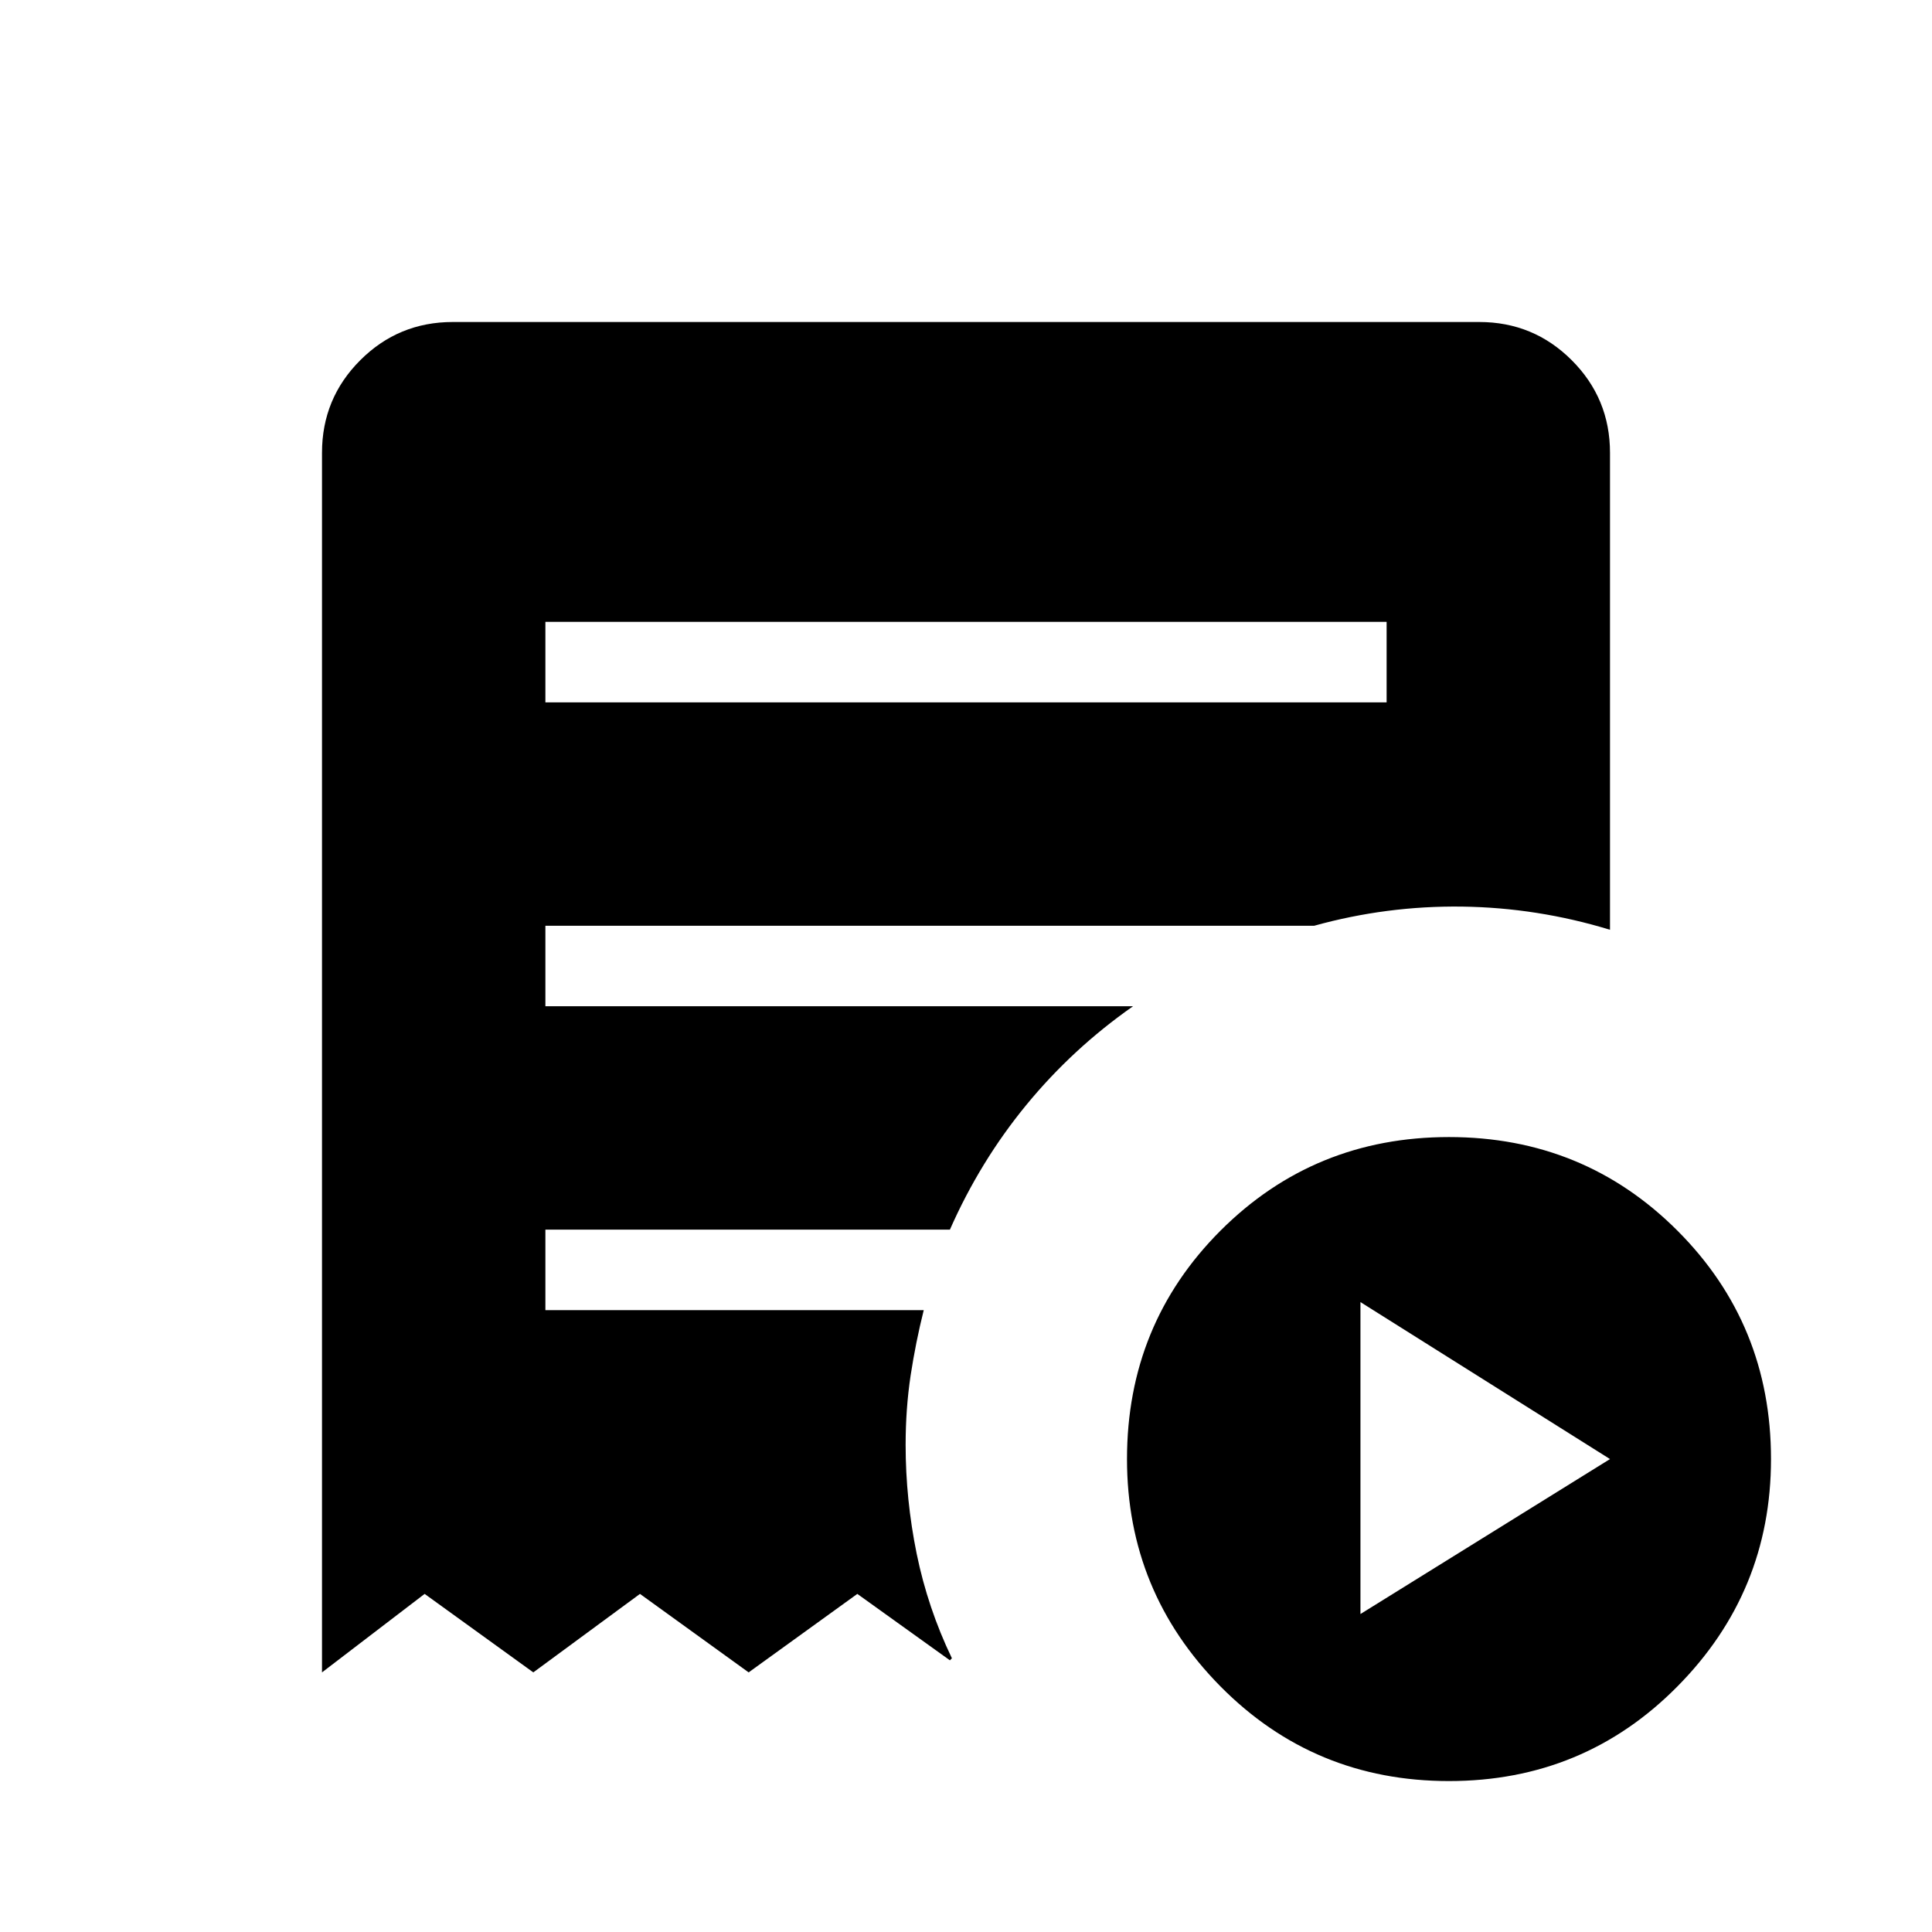 <svg xmlns="http://www.w3.org/2000/svg" height="24" width="24"><path d="m16.9 20.05 3.1-1.925-3.1-1.95ZM6.775 8.725h10.45v-1H6.775ZM18 22.125q-1.675 0-2.838-1.175Q14 19.775 14 18.125q0-1.675 1.162-2.838 1.163-1.162 2.838-1.162t2.837 1.162Q22 16.45 22 18.125q0 1.65-1.163 2.825-1.162 1.175-2.837 1.175Zm-14-1.35V5.625q0-.675.475-1.15Q4.95 4 5.625 4h12.75q.675 0 1.15.475.475.475.475 1.15v5.925q-.9-.275-1.837-.288-.938-.012-1.838.238h-9.55v1h7.3q-.75.525-1.325 1.225-.575.7-.95 1.55H6.775v1h4.7q-.1.4-.163.812-.062.413-.062.863 0 .675.137 1.35.138.675.438 1.3l-.025.025-1.15-.825-1.35.975-1.35-.975-1.325.975-1.35-.975Z"/></svg>